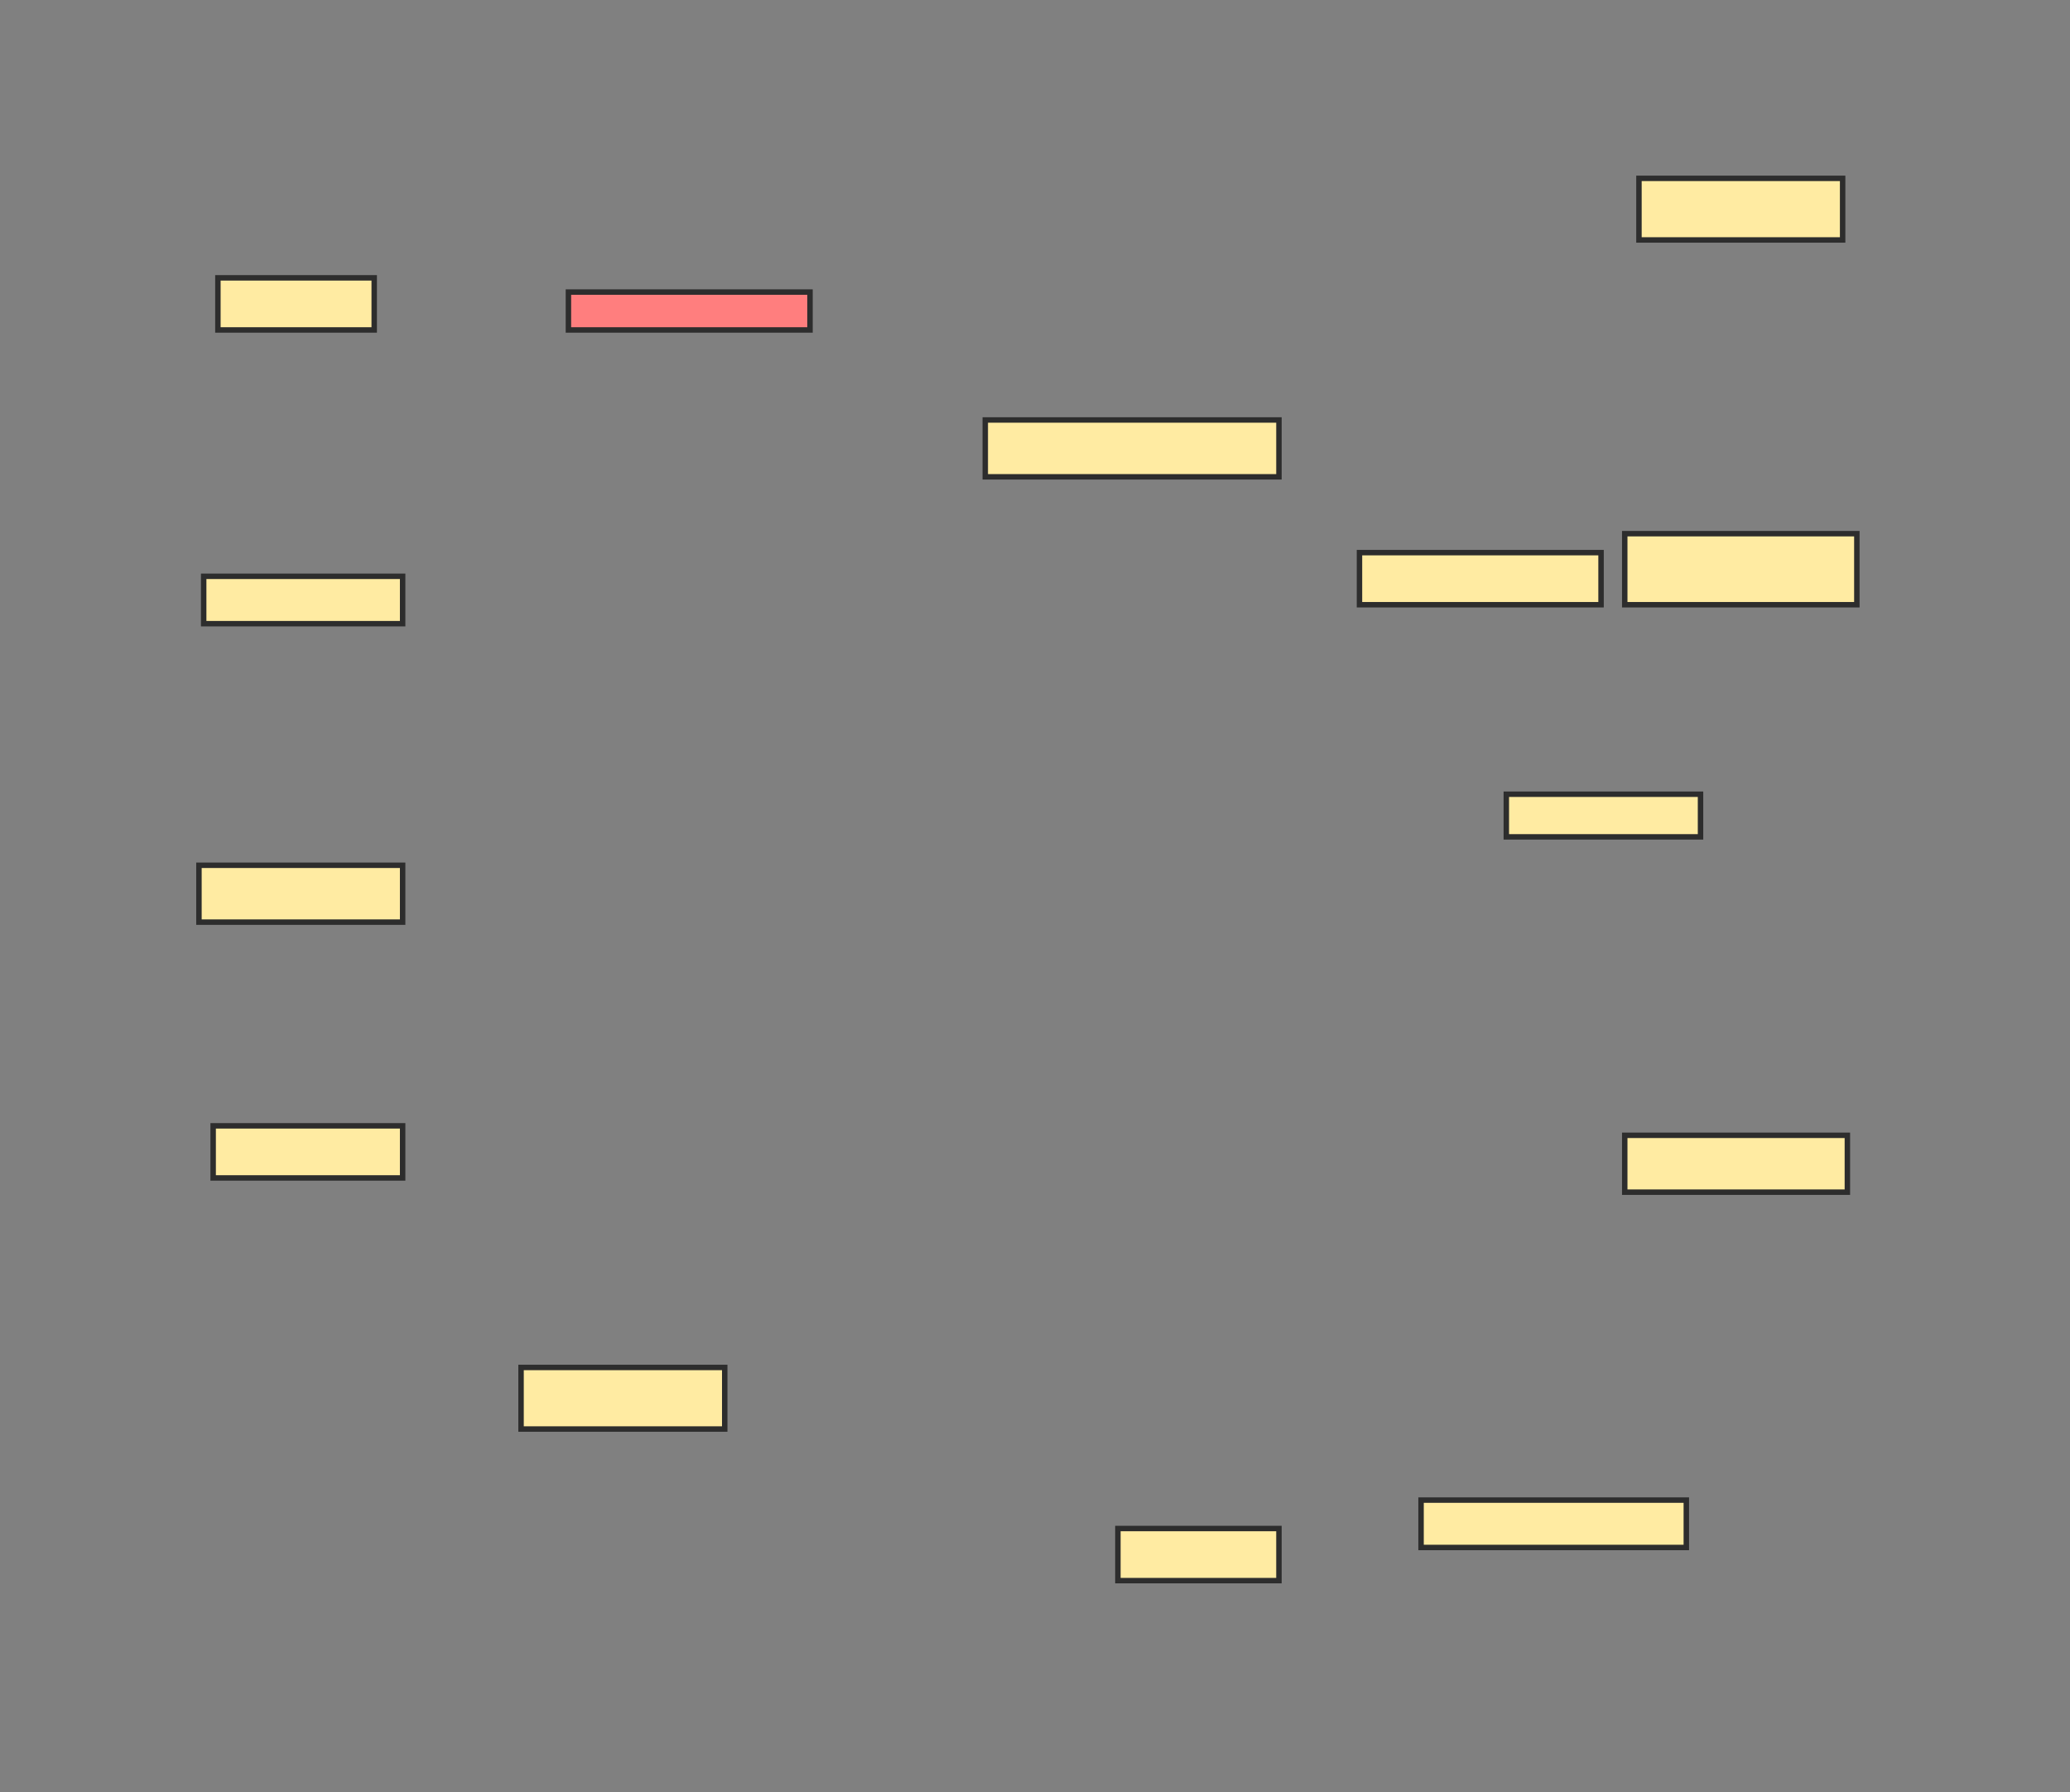 <svg height="329" width="380" xmlns="http://www.w3.org/2000/svg">
 <rect width="100%" height="100%" fill="#808080" stroke="none"/>
 <!-- Created with Image Occlusion Enhanced -->
 <g>
  <title>Labels</title>
 </g>
 <g>
  <title>Masks</title>
  <rect fill="#FFEBA2" height="9.565" id="32cf68707ffd4bf9a3f84ea01a077347-ao-1" stroke="#2D2D2D" width="28.696" x="40" y="51"/>
  <rect fill="#FFEBA2" height="8.696" id="32cf68707ffd4bf9a3f84ea01a077347-ao-2" stroke="#2D2D2D" width="36.522" x="37.391" y="105.783"/>
  <rect fill="#FFEBA2" height="10.435" id="32cf68707ffd4bf9a3f84ea01a077347-ao-3" stroke="#2D2D2D" width="37.391" x="36.522" y="158.826"/>
  <rect fill="#FFEBA2" height="9.565" id="32cf68707ffd4bf9a3f84ea01a077347-ao-4" stroke="#2D2D2D" width="34.783" x="39.13" y="206.652"/>
  <rect fill="#FFEBA2" height="11.304" id="32cf68707ffd4bf9a3f84ea01a077347-ao-5" stroke="#2D2D2D" width="37.391" x="95.652" y="251"/>
  <rect fill="#FFEBA2" height="9.565" id="32cf68707ffd4bf9a3f84ea01a077347-ao-6" stroke="#2D2D2D" width="29.565" x="205.217" y="280.565"/>
  <rect fill="#FFEBA2" height="8.696" id="32cf68707ffd4bf9a3f84ea01a077347-ao-7" stroke="#2D2D2D" width="48.696" x="260.87" y="275.348"/>
  <rect fill="#FFEBA2" height="10.435" id="32cf68707ffd4bf9a3f84ea01a077347-ao-8" stroke="#2D2D2D" width="40.87" x="298.261" y="208.391"/>
  <rect fill="#FFEBA2" height="7.826" id="32cf68707ffd4bf9a3f84ea01a077347-ao-9" stroke="#2D2D2D" width="35.652" x="276.522" y="145.783"/>
  <rect fill="#FFEBA2" height="13.043" id="32cf68707ffd4bf9a3f84ea01a077347-ao-10" stroke="#2D2D2D" width="42.609" x="298.261" y="97.957"/>
  <rect fill="#FFEBA2" height="9.565" id="32cf68707ffd4bf9a3f84ea01a077347-ao-11" stroke="#2D2D2D" width="44.348" x="249.565" y="101.435"/>
  <rect fill="#FFEBA2" height="11.304" id="32cf68707ffd4bf9a3f84ea01a077347-ao-12" stroke="#2D2D2D" width="37.391" x="300.87" y="32.739"/>
  <rect fill="#FFEBA2" height="10.435" id="32cf68707ffd4bf9a3f84ea01a077347-ao-13" stroke="#2D2D2D" width="53.913" x="180.87" y="77.087"/>
  <rect class="qshape" fill="#FF7E7E" height="6.957" id="32cf68707ffd4bf9a3f84ea01a077347-ao-14" stroke="#2D2D2D" width="44.348" x="104.348" y="53.609"/>
 </g>
</svg>